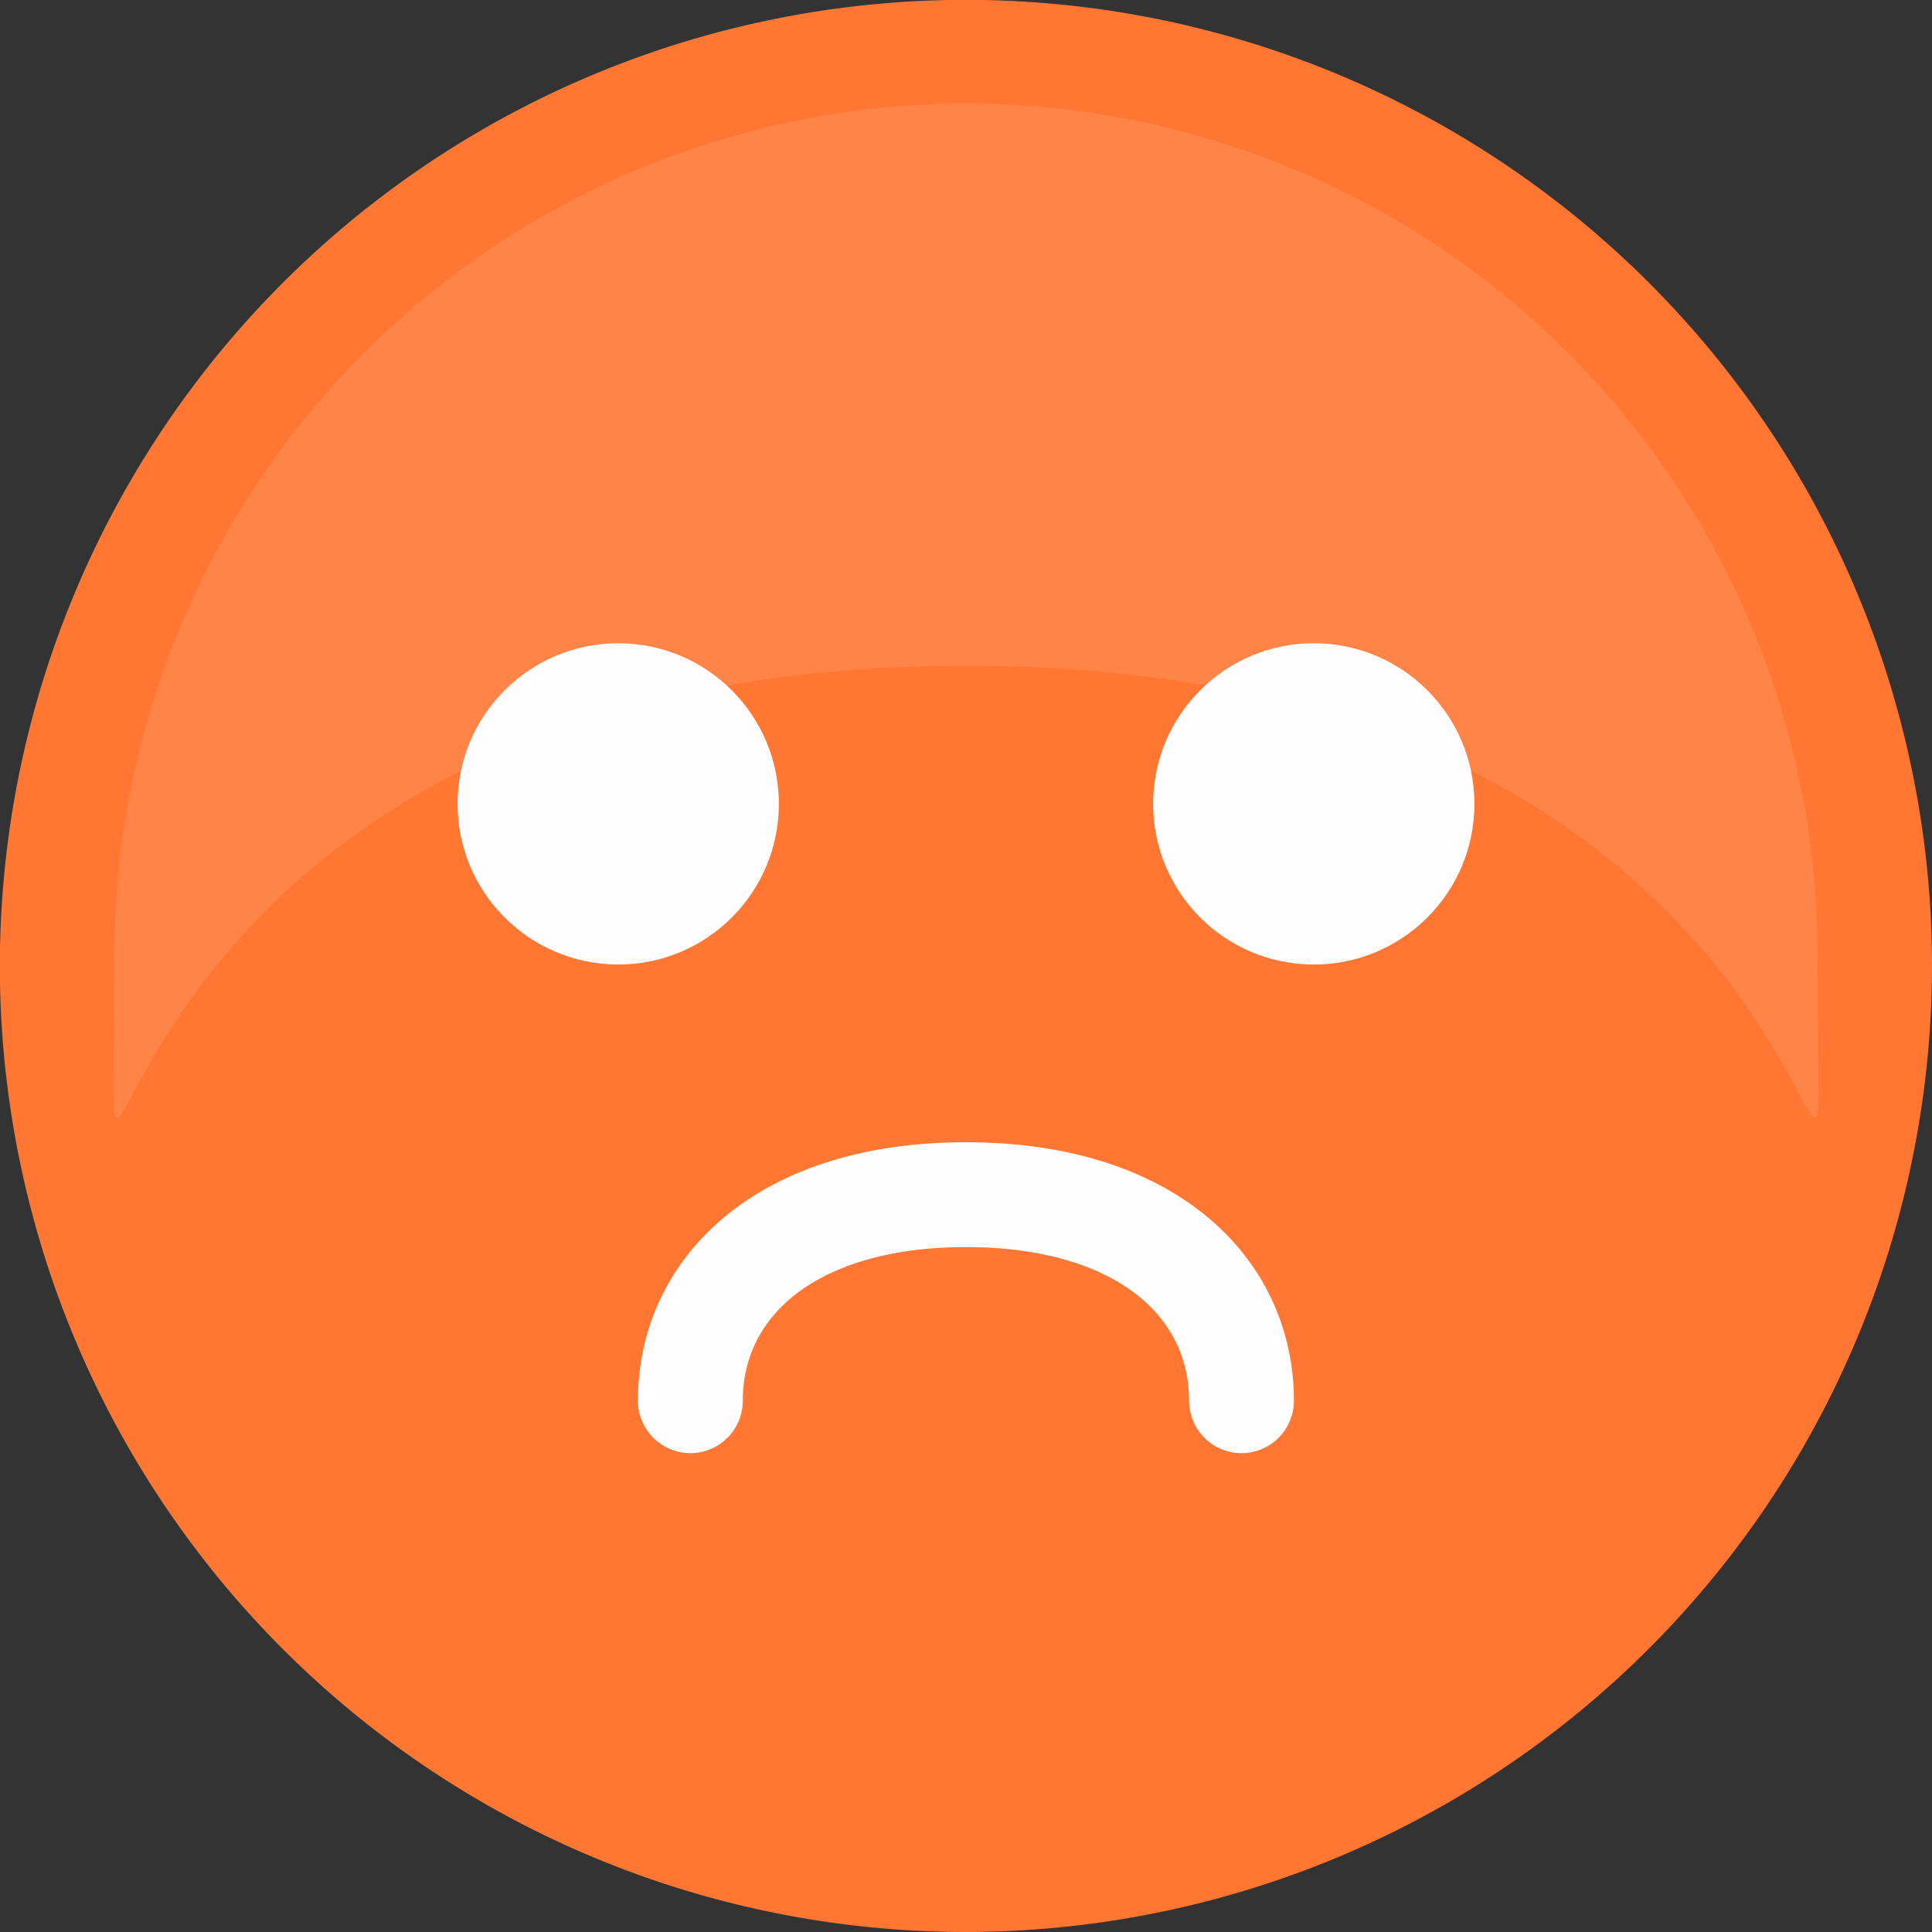 <svg id="Capa_1" data-name="Capa 1" xmlns="http://www.w3.org/2000/svg" width="13.819" height="13.819" viewBox="0 0 13.819 13.819">
  <rect x="0" y="0" width="13.819" height="13.819" fill="#333333" stroke="none"/>
  <defs>
    <style>
      .cls-1 {
        fill: #f73;
      }

      .cls-2 {
        opacity: 0.1;
      }

      .cls-3 {
        fill: #fff;
      }

      .cls-4 {
        fill: #fffdfd;
      }

      .cls-5 {
        fill: none;
        stroke: #fffdfd;
        stroke-linecap: round;
        stroke-linejoin: round;
        stroke-width: 0.75px;
      }
    </style>
  </defs>
  <title>Aburrido</title>
  <g>
    <path class="cls-1" d="M6.91,13.819A6.91,6.91,0,1,1,13.819,6.91,6.917,6.917,0,0,1,6.91,13.819Z"/>
    <g class="cls-2">
      <path class="cls-3" d="M6.91,4.762C.343,4.762.819,10.268.819,6.91A6.091,6.091,0,1,1,13,6.91C13,10.268,13.476,4.762,6.91,4.762Z"/>
    </g>
    <g>
      <circle class="cls-4" cx="4.422" cy="5.75" r="1.149"/>
      <circle class="cls-4" cx="9.397" cy="5.75" r="1.149"/>
    </g>
    <path class="cls-5" d="M8.88,10.019c0-.814-.686-1.474-1.971-1.474s-1.971.66-1.971,1.474"/>
  </g>
</svg>
